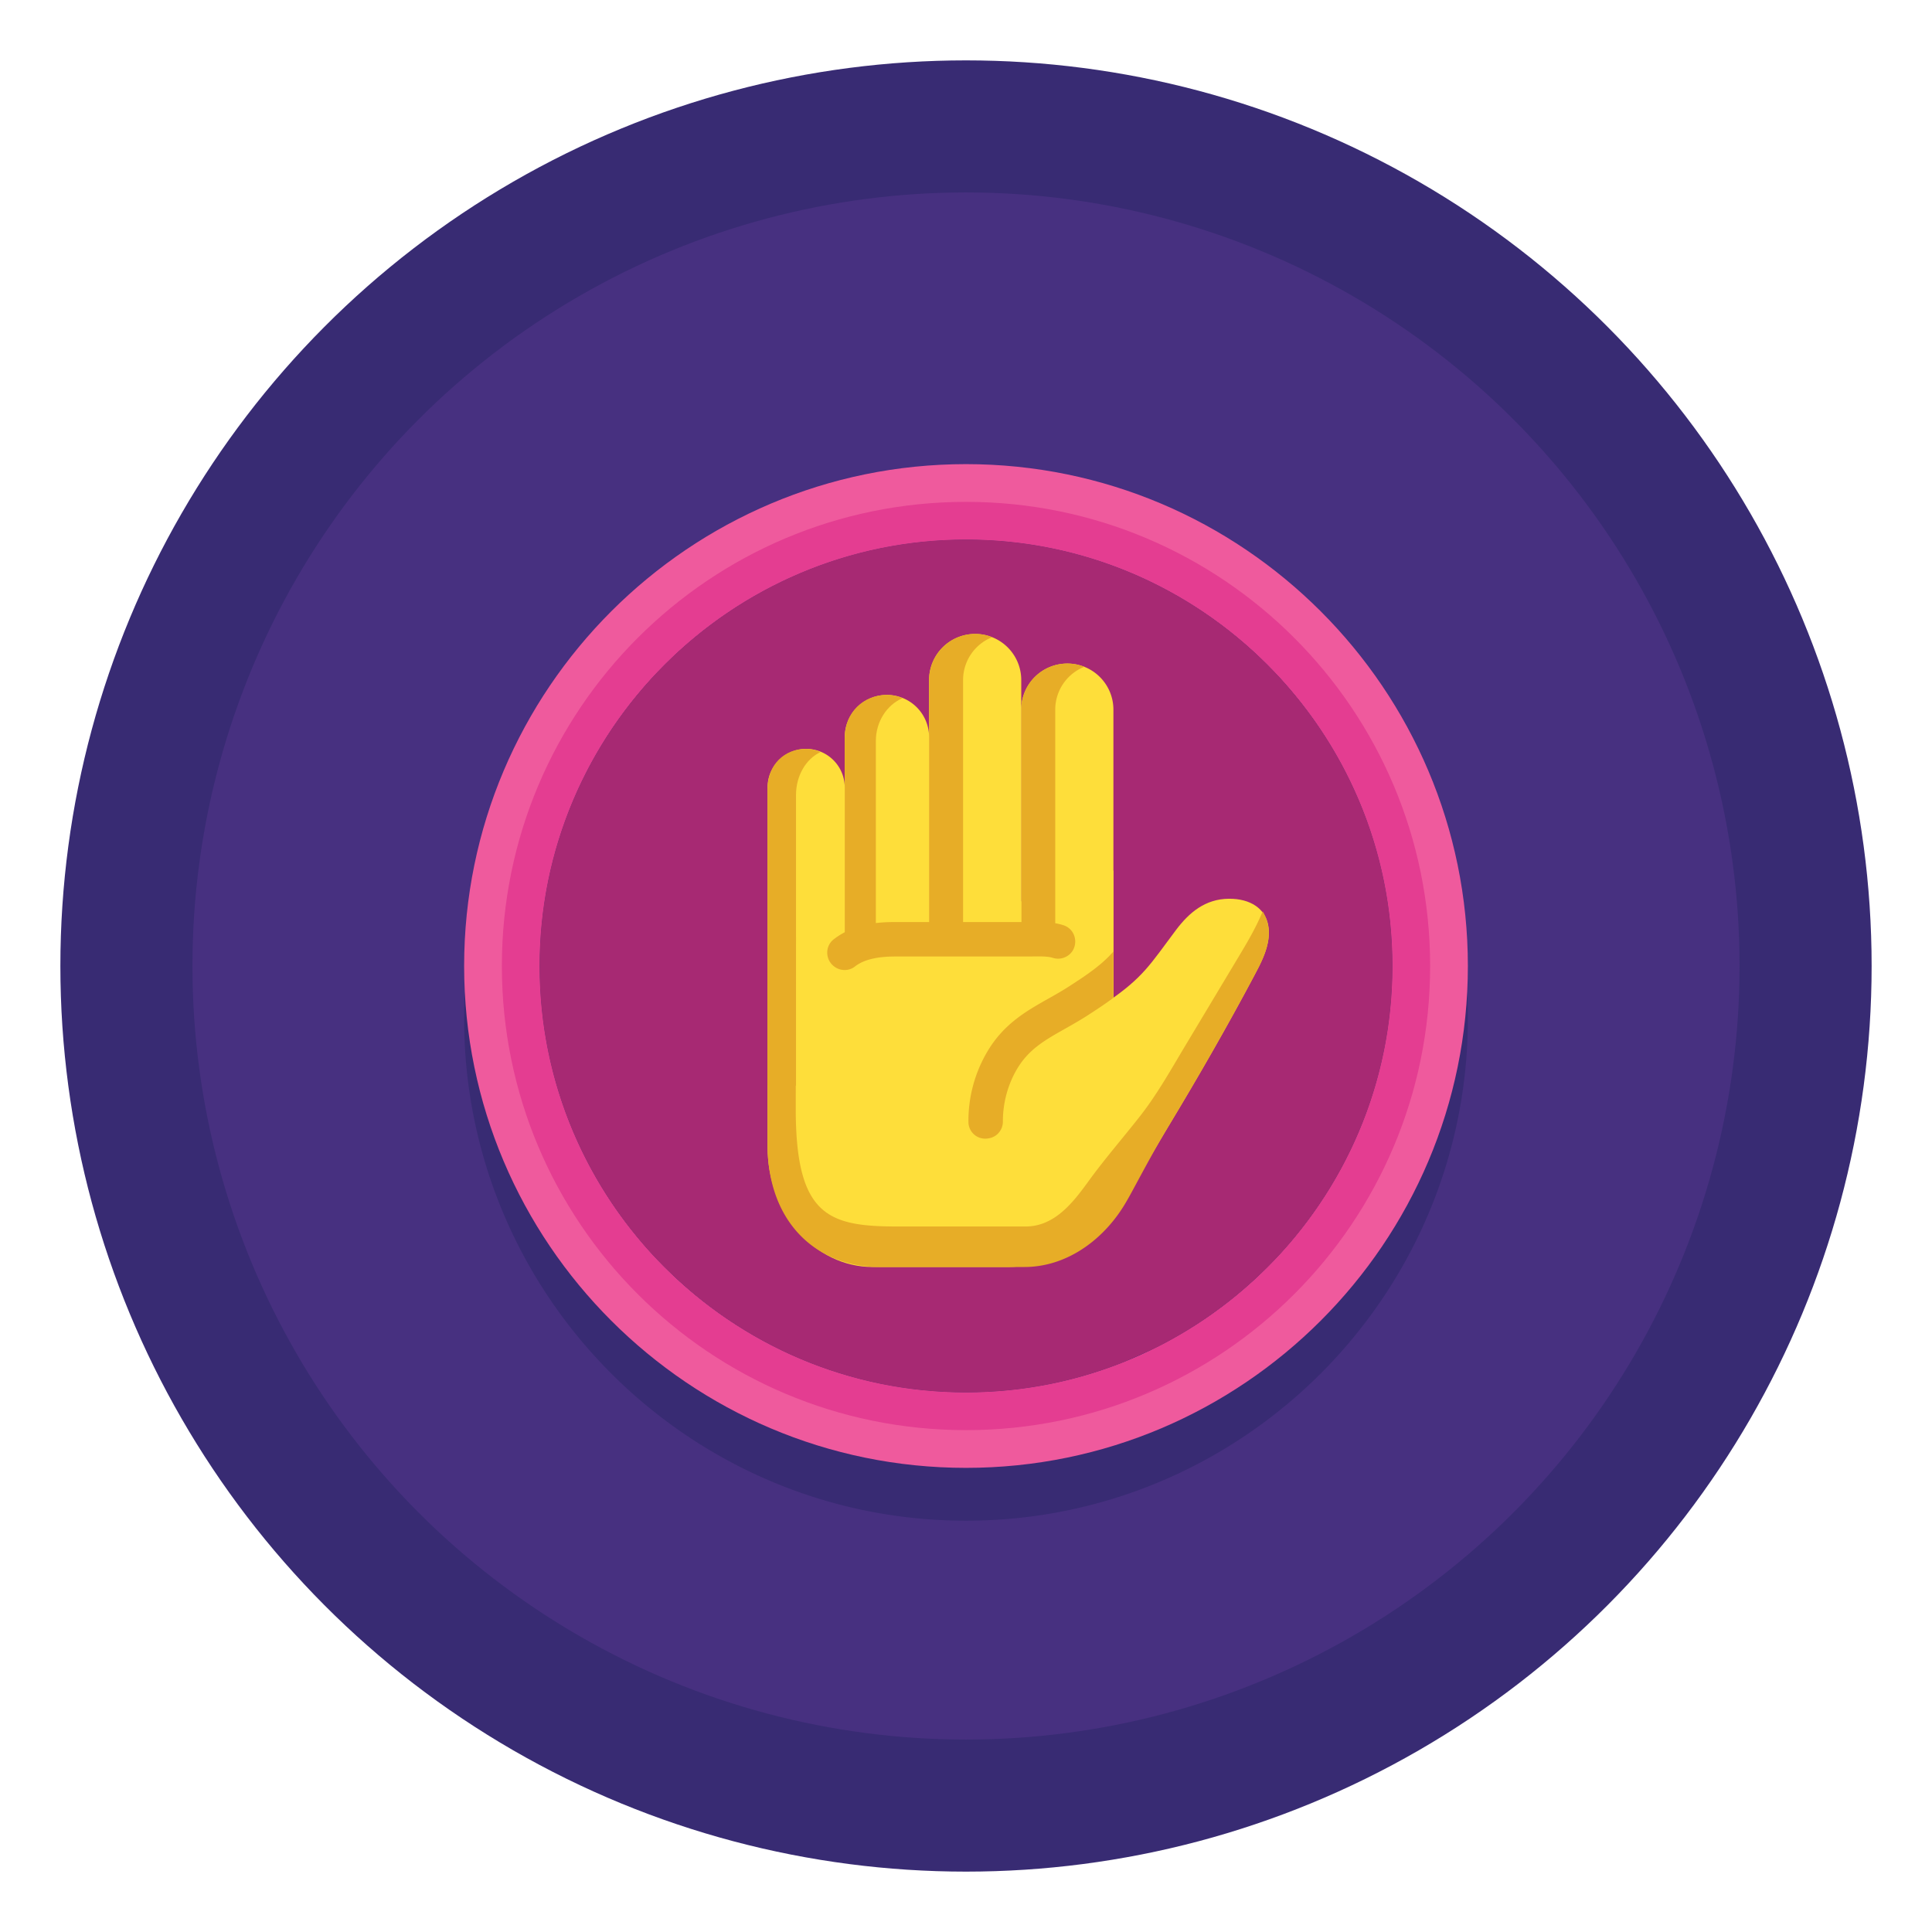 <svg xmlns="http://www.w3.org/2000/svg" width="512" height="512" viewBox="0 0 256 256"><switch><g><circle cx="128" cy="128" r="120" fill="#382b73"/><circle cx="128" cy="128" r="102.5" fill="#473080"/><path fill="#382b73" d="M128 68.5c-36.668 0-66.5 29.831-66.5 66.5s29.832 66.5 66.5 66.5 66.5-29.831 66.5-66.5-29.832-66.5-66.5-66.5zm0 10c31.154 0 56.5 25.346 56.5 56.5 0-31.15-25.35-56.5-56.5-56.5S71.5 103.85 71.5 135c0-31.154 25.346-56.5 56.5-56.5zm-56.496 57.158zm.011.635zm.016.572c.006.186.013.37.021.555-.008-.185-.016-.37-.021-.555zm.023.614l.026.547-.026-.547zm.031.637zm.035.581c.012.194.026.387.04.58-.014-.193-.028-.386-.04-.58zm.041.591zm.05.617c.958 11.073 5.124 21.236 11.551 29.565-6.432-8.328-10.594-18.495-11.551-29.565zm11.561 29.579zm1.148 1.436c1.46 1.77 3.04 3.46 4.71 5.03 1.99 1.9 4.11 3.64 6.36 5.23 1.2.85 2.44 1.65 3.71 2.41.44.26.87.51 1.32.76 3.55 1.99 7.35 3.61 11.33 4.79 2.82.85 5.74 1.48 8.73 1.87 2.122.28 4.282.445 6.467.482-17.586-.292-33.243-8.659-43.415-21.546.266.324.522.649.788.974zM128 191.5l.441-.002-.441.002-.441-.002.441.002zm-.52-.003l-.401-.005c.134.003.267.004.401.005zm1.472-.005a56.814 56.814 0 0 0 6.468-.482c2.99-.39 5.91-1.02 8.73-1.87a57.4 57.4 0 0 0 4.83-1.68l3.34-1.48c1.08-.5 2.13-1.05 3.16-1.63.45-.25.88-.5 1.32-.76 1.27-.76 2.51-1.56 3.71-2.41 2.25-1.59 4.37-3.33 6.36-5.23 1.67-1.57 3.25-3.26 4.71-5.03.266-.325.522-.649.787-.974-10.172 12.887-25.828 21.254-43.415 21.546zm-.432.005zm55.976-55.839zm-.011.635zm-.016.572l-.021.555c.008-.185.016-.37.021-.555zm-.023.614zm-.031.637zm-.035.581zm-.041.591zm-.05.617c-.956 11.07-5.118 21.236-11.551 29.565 6.426-8.329 10.593-18.492 11.551-29.565zm-11.561 29.579c-.108.14-.216.279-.326.418l.326-.418z"/><path fill="#ef5a9d" d="M128 194.5c-36.668 0-66.5-29.831-66.5-66.5S91.332 61.5 128 61.5s66.5 29.831 66.5 66.5-29.832 66.5-66.5 66.5zm0-123c-31.154 0-56.5 25.346-56.5 56.5s25.346 56.5 56.5 56.5 56.5-25.346 56.5-56.5-25.346-56.5-56.5-56.5z"/><path fill="#e43d91" d="M128 66.5c-33.966 0-61.5 27.534-61.5 61.5s27.534 61.5 61.5 61.5 61.5-27.534 61.5-61.5-27.534-61.5-61.5-61.5zm0 118c-31.154 0-56.5-25.346-56.5-56.5S96.846 71.5 128 71.5s56.5 25.346 56.5 56.5-25.346 56.5-56.5 56.5z"/><path fill="#a72973" d="M184.5 128c0 13.18-4.54 25.31-12.12 34.93-.27.33-.53.66-.8.99a54.637 54.637 0 0 1-4.71 5.03c-1.99 1.9-4.11 3.64-6.36 5.23-1.2.85-2.44 1.65-3.71 2.41-.44.26-.87.51-1.32.76a44.84 44.84 0 0 1-3.16 1.63l-3.34 1.48a57.4 57.4 0 0 1-4.83 1.68c-2.82.85-5.74 1.48-8.73 1.87-2.43.32-4.91.49-7.42.49s-4.99-.17-7.42-.49c-2.99-.39-5.91-1.02-8.73-1.87-3.98-1.18-7.78-2.8-11.33-4.79-.45-.25-.88-.5-1.32-.76-1.27-.76-2.51-1.56-3.71-2.41a55.938 55.938 0 0 1-6.36-5.23 54.637 54.637 0 0 1-4.71-5.03c-.27-.33-.53-.66-.8-.99-7.58-9.62-12.12-21.75-12.12-34.93 0-31.15 25.35-56.5 56.5-56.5s56.5 25.35 56.5 56.5z"/><path fill="#fede3a" d="M115.619 167.884h17.998c7.686 0 13.916-7.141 13.916-15.951v-36.581l-45.83 15.313v21.268c.001 8.81 6.231 15.951 13.916 15.951z"/><path fill="#fede3a" d="M141.427 87.923a6.106 6.106 0 0 1 6.106 6.106v38.51h-12.212v-38.51a6.106 6.106 0 0 1 6.106-6.106z"/><path fill="#e7ad27" d="M141.427 87.923c.796 0 1.555.154 2.252.431a6.107 6.107 0 0 0-3.854 5.675v30.43h-4.504v-30.43a6.106 6.106 0 0 1 6.106-6.106z"/><path fill="#fede3a" d="M129.215 84a6.106 6.106 0 0 1 6.106 6.106v38.51h-12.212v-38.51A6.106 6.106 0 0 1 129.215 84z"/><path fill="#e7ad27" d="M129.215 84c.796 0 1.555.154 2.252.431a6.107 6.107 0 0 0-3.854 5.675v34.353h-4.504V90.106A6.106 6.106 0 0 1 129.215 84z"/><path fill="#fede3a" d="M117.521 92.08a5.588 5.588 0 0 1 5.588 5.588v39.028h-11.176V97.668a5.588 5.588 0 0 1 5.588-5.588z"/><path fill="#e7ad27" d="M117.521 92.08c.728 0 1.423.154 2.061.431-2.066.897-3.527 3.099-3.527 5.675v26.273h-4.122V97.76c0-3.372 2.502-5.68 5.588-5.68z"/><path fill="#fede3a" d="M106.818 99.229a5.115 5.115 0 0 1 5.115 5.115v39.501h-10.229v-39.501a5.115 5.115 0 0 1 5.114-5.115z"/><path fill="#e7ad27" d="M106.818 99.229c.667 0 1.303.154 1.886.431-1.891.896-3.228 3.099-3.228 5.675v38.51h-3.773v-39.228c.001-3.372 2.291-5.388 5.115-5.388z"/><path fill="#fede3a" d="M166.388 120.029c1.226.843 1.915 2.253 1.704 4.233-.189 1.776-1.043 3.404-1.881 4.982-3.606 6.791-7.425 13.435-11.4 20.022-1.519 2.517-2.97 5.094-4.565 7.564-1.379 2.135-2.353 1.996-4.578.768-2.54-1.402-4.863-3.295-6.516-5.697-2.226-3.234-3.125-7.52-1.735-11.191.992-2.62 3.076-4.759 5.559-6.058 1.254-.656 2.615-1.117 3.784-1.914 4.735-3.232 5.644-4.946 9.035-9.468 1.773-2.365 3.906-4.151 7.028-4.181 1.392-.013 2.633.3 3.565.94z"/><g fill="#e7ad27"><path d="M110.725 128.195c.798.488 1.822.449 2.558-.128 1.148-.9 2.897-1.327 5.367-1.327h17.598c.216 0 .441-.003.674-.007 1.044-.015 1.974-.008 2.541.177.53.173 1.103.162 1.617-.055 1.952-.821 1.821-3.628-.198-4.268-1.435-.455-2.967-.432-4.029-.416-.209.003-.412.006-.606.006H118.65c-1.456 0-5.27 0-8.189 2.297-1.235.972-1.094 2.889.247 3.709zM138.905 132.329c.895-.505 1.82-1.027 2.717-1.606 2.052-1.326 4.31-2.785 5.911-4.645v6.135c-1.163.873-2.347 1.638-3.436 2.342-1.011.653-1.997 1.21-2.95 1.747-2.682 1.514-4.801 2.71-6.348 5.286-1.255 2.088-1.918 4.564-1.91 7.014.004 1.11-.784 2.063-1.882 2.231l-.131.02a2.216 2.216 0 0 1-2.553-2.16 18.015 18.015 0 0 1 2.566-9.454c2.167-3.609 5.141-5.287 8.016-6.91z"/><path d="M105.476 124.105l-.035 22.821c0 14.299 4.407 15.591 13.572 15.591h16.883c3.834 0 6.283-3.163 8.328-5.986 2.174-3.001 4.605-5.782 6.883-8.695 2.26-2.892 4.089-6.174 5.973-9.316l6.898-11.501c1.217-2.029 2.439-4.068 3.333-6.258a5.543 5.543 0 0 1 .781 3.502c-.189 1.776-1.043 3.404-1.881 4.982-3.606 6.791-7.425 13.435-11.4 20.022-1.609 2.667-3.076 5.402-4.556 8.142-.496.919-.994 1.839-1.561 2.716-2.87 4.43-7.552 7.76-12.973 7.76h-19.183c-8.192 0-14.833-5.748-14.833-16.244v-26.68z"/></g></g></switch></svg>